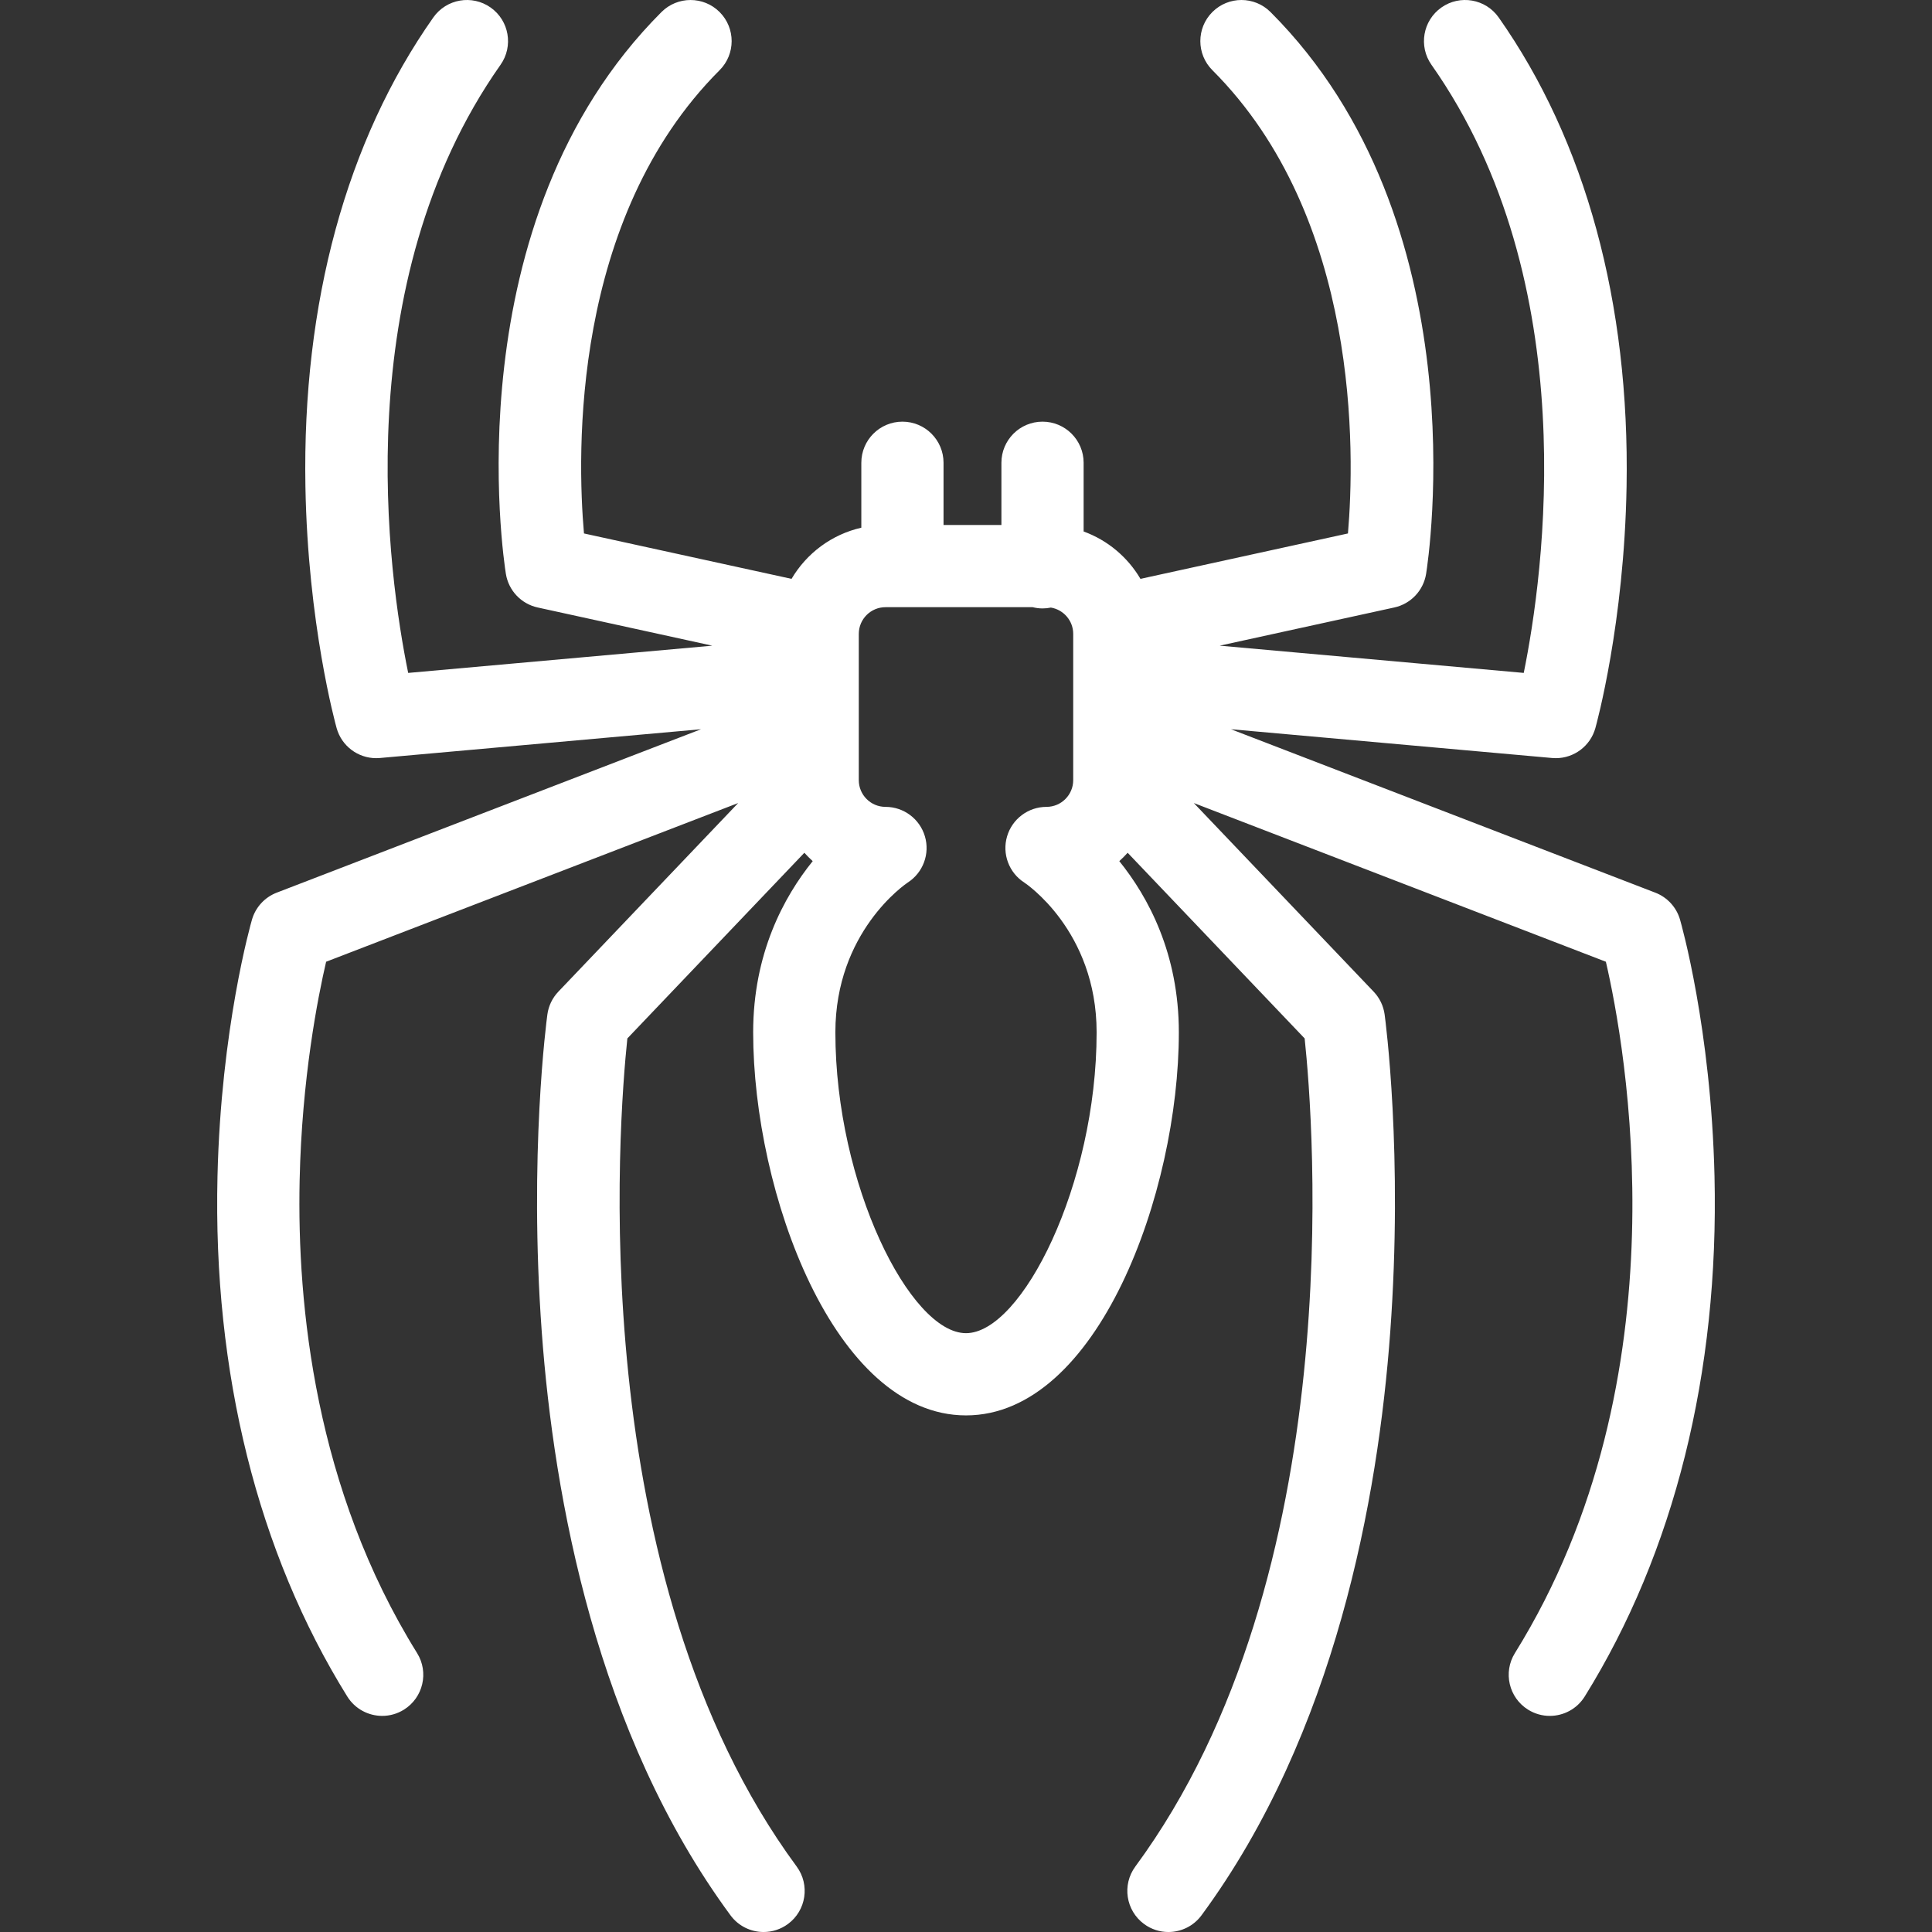 <?xml version="1.0" encoding="iso-8859-1"?>
<!-- Generator: Adobe Illustrator 17.1.0, SVG Export Plug-In . SVG Version: 6.00 Build 0)  -->
<!DOCTYPE svg PUBLIC "-//W3C//DTD SVG 1.1//EN" "http://www.w3.org/Graphics/SVG/1.1/DTD/svg11.dtd">
<svg xmlns="http://www.w3.org/2000/svg" xmlns:xlink="http://www.w3.org/1999/xlink" version="1.1" id="Capa_1" x="0px" y="0px" viewBox="0 0 470.002 470.002" style="enable-background:new 0 0 470.002 470.002;" xml:space="preserve" width="512px" height="512px">
<rect x="0" y="0" width="470.002" height="470.002" fill="#333333" stroke="none"/>
<path d="M417.092,286.115c-0.848-35.912-8.08-61.332-8.388-62.397c-0.868-3.006-3.094-5.432-6.014-6.557L299.454,177.4l78.132,7  c0.302,0.027,0.602,0.04,0.899,0.04c4.445,0,8.408-2.958,9.624-7.309c0.286-1.023,7.008-25.438,7.593-58.8  c0.782-44.611-9.977-84.063-31.114-114.087c-3.18-4.516-9.418-5.601-13.934-2.42c-4.516,3.179-5.6,9.417-2.42,13.934  c37.406,53.133,27.265,124.255,22.452,147.943l-73.967-6.627l42.478-9.292c4.015-0.878,7.083-4.122,7.736-8.18  c0.56-3.476,13.112-85.707-37.853-136.673c-3.906-3.904-10.236-3.904-14.143,0c-3.905,3.905-3.905,10.237,0,14.143  c36.014,36.014,34.636,93.322,32.983,112.704L277.44,140.82c-3.106-5.283-7.987-9.402-13.823-11.524v-16.719c0-5.522-4.478-10-10-10  s-10,4.478-10,10v15.133h-14.08v-15.133c0-5.522-4.478-10-10-10s-10,4.478-10,10v15.798c-7.219,1.642-13.324,6.236-16.975,12.445  l-50.497-11.046c-1.687-19.364-3.138-76.565,32.998-112.701c3.905-3.905,3.905-10.237,0-14.143c-3.906-3.904-10.236-3.904-14.143,0  c-50.965,50.966-38.412,133.197-37.853,136.673c0.653,4.058,3.722,7.302,7.736,8.18l42.478,9.292l-73.98,6.628  C94.46,140.041,84.26,69.036,121.768,15.758c3.18-4.517,2.096-10.755-2.42-13.934c-4.517-3.18-10.754-2.095-13.934,2.42  C84.277,34.269,73.518,73.72,74.3,118.331c0.585,33.362,7.307,57.776,7.593,58.8c1.216,4.352,5.179,7.309,9.624,7.309  c0.298,0,0.598-0.013,0.899-0.04l78.132-7L67.312,217.161c-2.92,1.125-5.146,3.551-6.014,6.557  c-0.308,1.065-7.54,26.485-8.388,62.397c-1.129,47.785,9.788,91.56,31.57,126.591c1.895,3.047,5.16,4.721,8.502,4.721  c1.803,0,3.627-0.487,5.271-1.509c4.69-2.916,6.128-9.082,3.212-13.772c-24.802-39.887-29.228-84.546-28.573-114.986  c0.533-24.844,4.439-44.584,6.443-53.196l100.244-38.608l-43.748,45.887c-1.453,1.523-2.388,3.466-2.671,5.551  c-0.187,1.368-4.527,34.008-1.362,77.272c2.947,40.289,13.304,97.607,45.905,141.868c1.961,2.661,4.99,4.07,8.06,4.07  c2.06,0,4.138-0.635,5.923-1.949c4.446-3.275,5.396-9.535,2.121-13.982c-52.154-70.807-43.29-181.502-41.188-201.454l43.062-45.167  c0.64,0.714,1.315,1.396,2.027,2.037c-7.042,8.731-14.484,22.491-14.484,41.652c0,38.911,19.698,93.185,51.778,93.185  s51.778-54.273,51.778-93.185c0-19.161-7.442-32.921-14.484-41.652c0.713-0.642,1.388-1.323,2.027-2.038l43.064,45.171  c2.118,19.957,11.048,130.53-41.191,201.451c-3.275,4.447-2.325,10.707,2.121,13.982c1.786,1.315,3.863,1.949,5.923,1.949  c3.069-0.001,6.1-1.409,8.06-4.07c32.602-44.261,42.958-101.579,45.905-141.868c3.165-43.265-1.176-75.904-1.362-77.272  c-0.283-2.085-1.218-4.027-2.671-5.551l-43.748-45.887l100.242,38.607c4.666,20.124,19.634,101.02-22.128,168.184  c-2.916,4.69-1.479,10.856,3.212,13.772c1.644,1.022,3.468,1.51,5.271,1.509c3.342,0,6.607-1.674,8.502-4.721  C407.304,377.674,418.221,333.9,417.092,286.115z M235.001,324.324c-13.582,0-31.778-36.183-31.778-73.185  c0-24.404,16.953-36.006,17.608-36.444c3.729-2.403,5.429-6.975,4.176-11.229c-1.252-4.255-5.157-7.177-9.593-7.177  c-3.581,0-6.495-2.914-6.495-6.495v-35.589c0-3.581,2.914-6.495,6.495-6.495h35.793c0.773,0.191,1.578,0.305,2.41,0.305  c0.699,0,1.38-0.073,2.038-0.209c3.074,0.512,5.427,3.183,5.427,6.399v35.589c0,3.581-2.914,6.495-6.495,6.495  c-4.436,0-8.341,2.922-9.593,7.177c-1.253,4.255,0.447,8.826,4.176,11.229c0.176,0.113,17.608,11.634,17.608,36.444  C266.779,288.141,248.583,324.324,235.001,324.324z" fill="#FFFFFF"/>
<g>
</g>
<g>
</g>
<g>
</g>
<g>
</g>
<g>
</g>
<g>
</g>
<g>
</g>
<g>
</g>
<g>
</g>
<g>
</g>
<g>
</g>
<g>
</g>
<g>
</g>
<g>
</g>
<g>
</g>
</svg>
